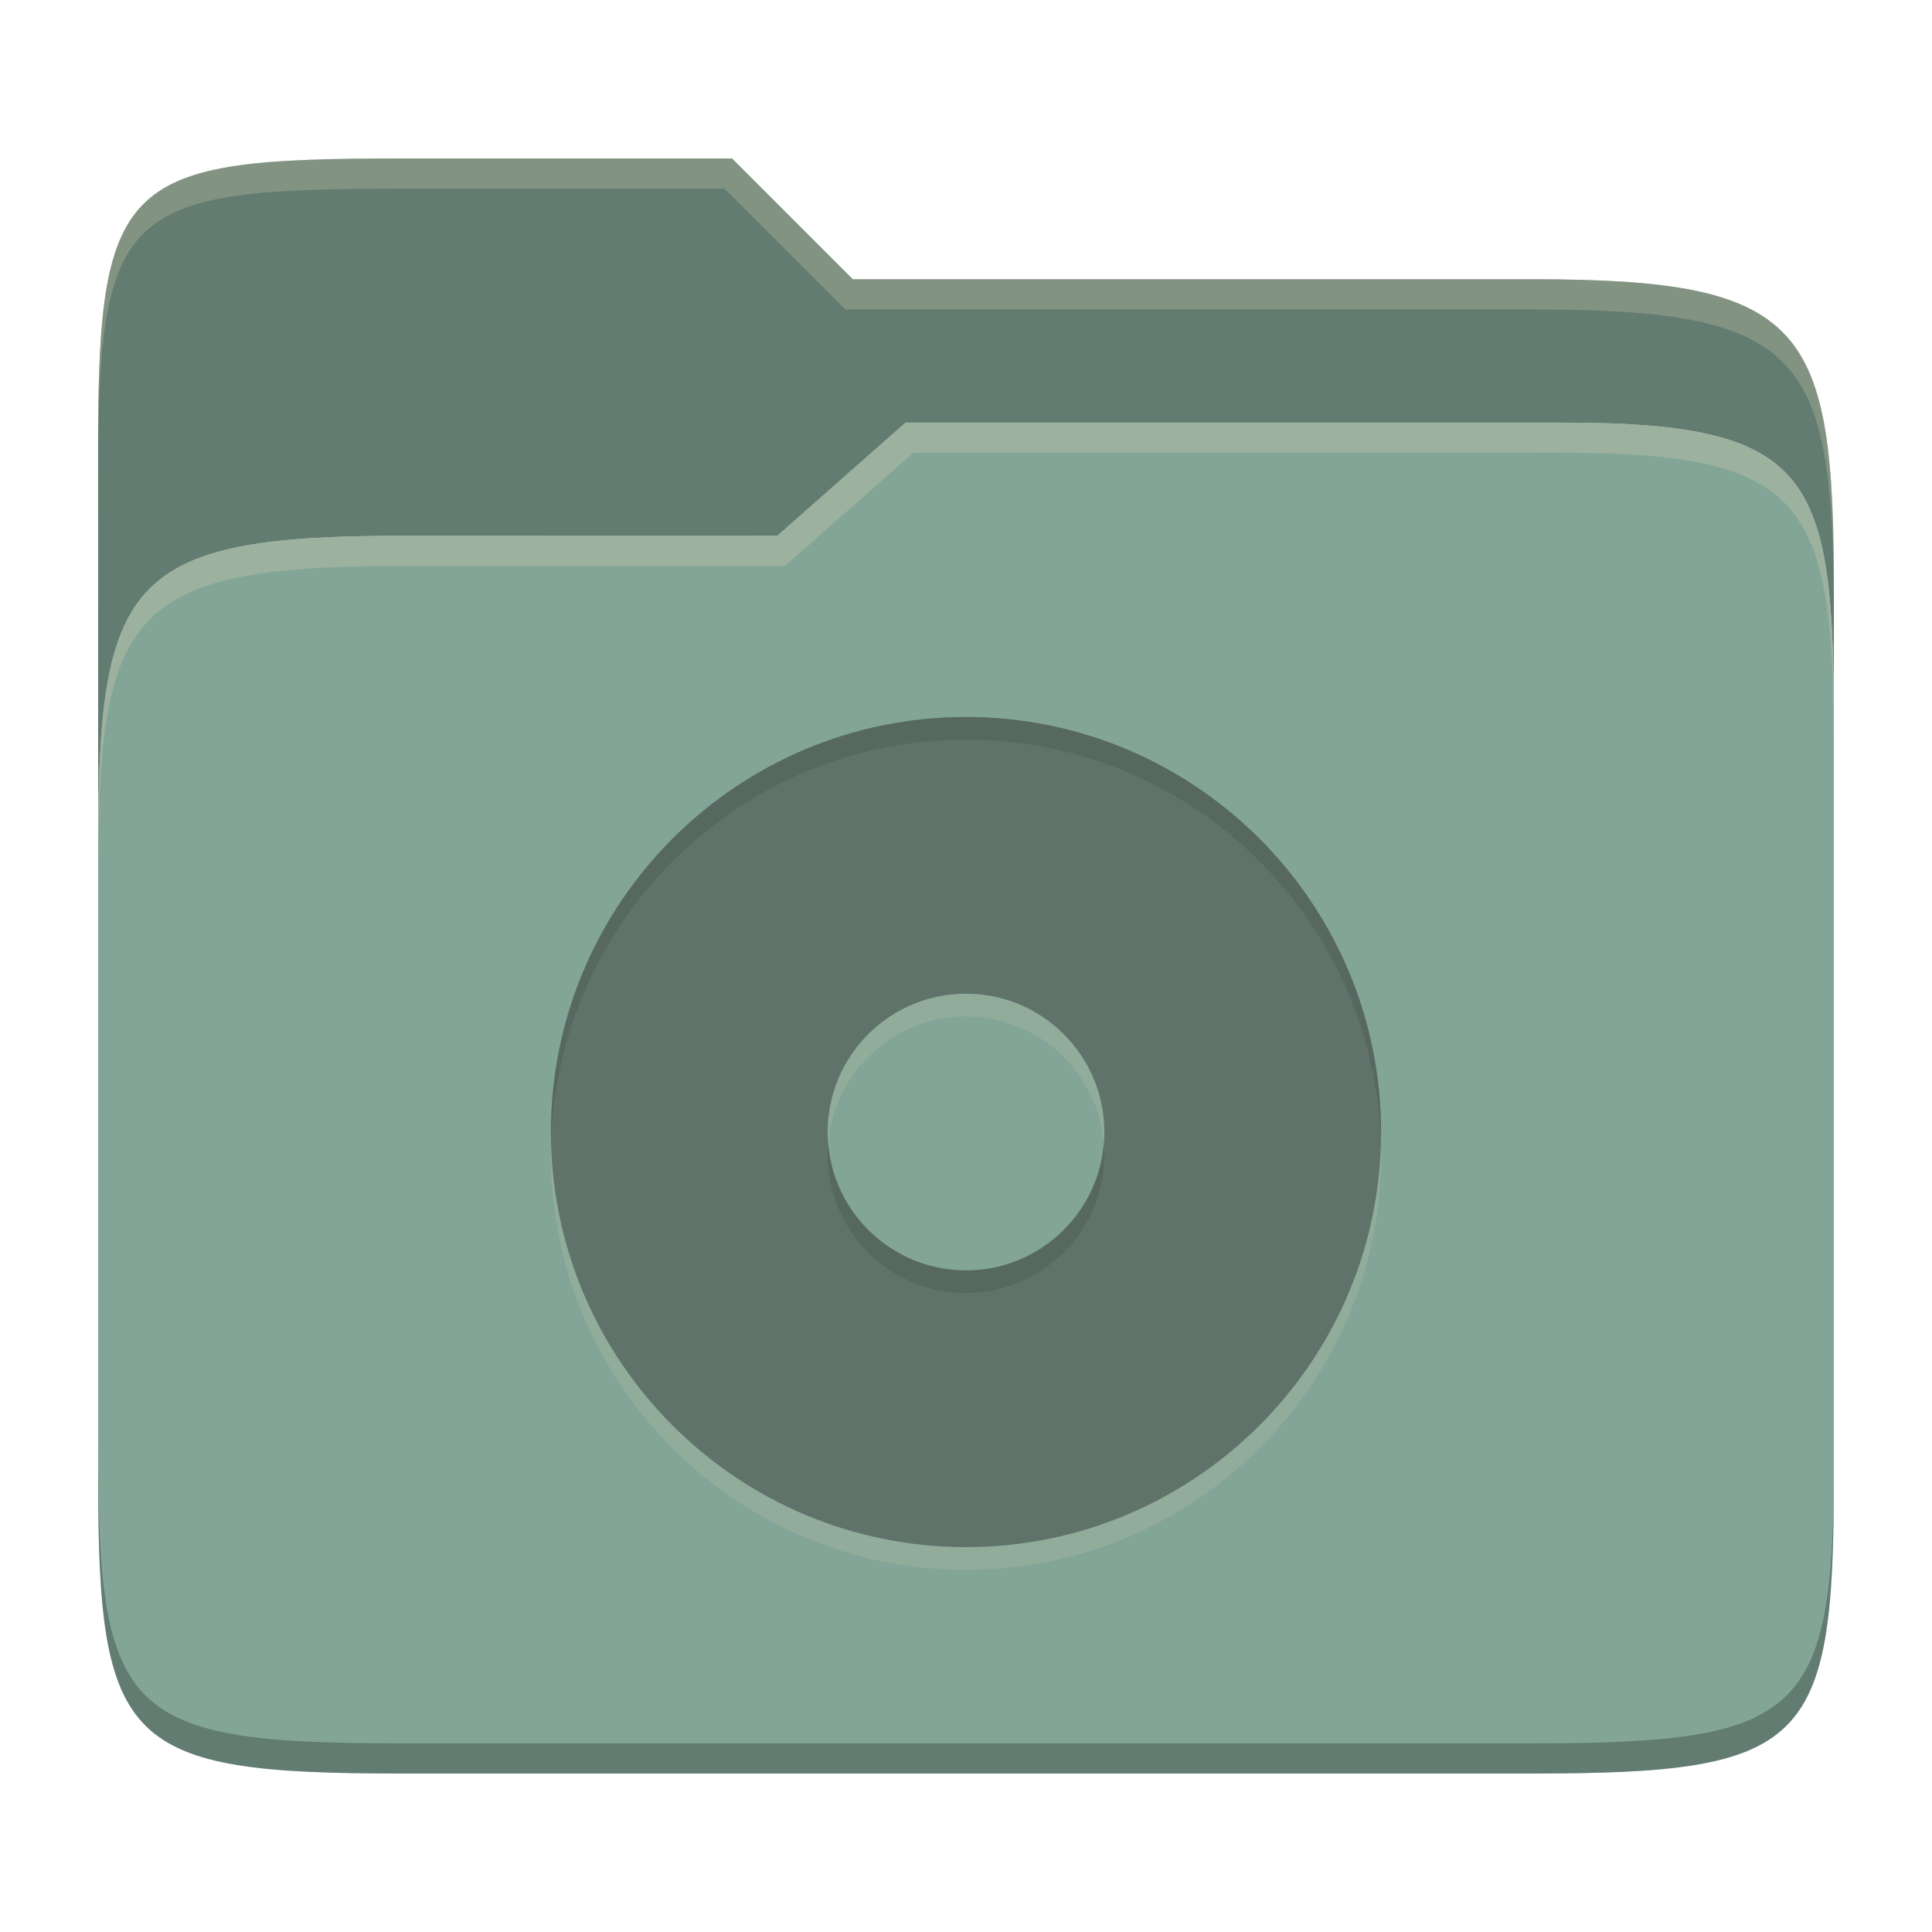 <svg width="256" height="256" version="1.1" xmlns="http://www.w3.org/2000/svg">
  <defs>
    <style id="current-color-scheme" type="text/css">.ColorScheme-Text { color:#282828; } .ColorScheme-Highlight { color:#83a598; }</style>
  </defs>
  <path class="ColorScheme-Highlight" d="m53 71c-36.338 0-39.996 6.144-39.996 41.397v83.653c0 35.313 3.686 38.951 40.002 38.951h149.99c36.316 0 40-3.639 40-38.951v-99.621c0-33.574-2.687-40.428-36-40.428h-87l-17 15z" fill="currentColor"/>
  <path d="m13.004 196.05c2.1e-4 35.313 3.686 38.951 40.002 38.951h149.99c36.316 0 40-3.639 40-38.951v-2.748c9e-5 34.093-4.128 37.699-39.99 37.699h-149.99c-36.316 0-40.014-3.639-40.004-38.951z" opacity=".25"/>
  <path class="ColorScheme-Highlight" d="m53.047 21c-36.322 0-40.047 2.48-40.047 37.771l0.004 53.625c6e-6 -35.253 3.658-41.396 39.996-41.396l49.996 2e-3 17-15h87c33.313 0 35.995 6.854 36 40.428 2.9e-4 1.939 4e-3 -18.061 4e-3 -18.061 0-35.291-3.678-41.369-40-41.369h-90l-16-16z" fill="currentColor"/>
  <path d="m53.047 21c-36.322 0-40.047 2.48-40.047 37.771l4e-3 53.625c1e-5 -35.253 3.658-41.396 39.996-41.396l49.996 2e-3 17-15h87c33.313 0 35.995 6.854 36 40.428 2.9e-4 1.939 4e-3 -18.061 4e-3 -18.061 0-35.291-3.678-41.369-40-41.369h-90l-16-16z" opacity=".25"/>
  <path d="m53.047 21c-36.322 0-40.053 2.451-40.053 37.744v3.91c0-35.291 3.682-37.654 40.006-37.654h43l16 16h91c36.322 0 40 5.988 40 41.279v-3.906c0-35.291-3.678-41.373-40-41.373h-90l-16-16h-43.953zm153.95 34.998-87 0.002-17 15h-50c-36.156 0-39.996 5.918-39.996 41.434v4.141c0-35.295 3.684-41.574 39.996-41.574h51l17-15 86.002-0.012c33.136-0.004 35.998 7.051 35.998 40.592v-4.141c0-33.541-2.649-40.441-36-40.441z" fill="#ebdbb2" opacity=".25"/>
  <path d="m128 131.67c-10.118 0-18.332 8.214-18.332 18.332 0 0.506 0.036 1.004 0.076 1.5 0.766-9.415 8.645-16.832 18.256-16.832 9.612 0 17.49 7.417 18.256 16.832 0.04-0.496 0.076-0.994 0.076-1.5 0-10.118-8.214-18.332-18.332-18.332zm-54.961 19.832c-0.013 0.5-0.039 0.997-0.039 1.5 0 30.355 24.645 55 55 55s55-24.645 55-55c0-0.503-0.026-1-0.039-1.5-0.798 29.661-25.109 53.5-54.961 53.5s-54.163-23.839-54.961-53.5z" fill="#ebdbb2" opacity=".15"/>
  <path class="ColorScheme-Text" d="m128 95c-30.355 0-55 24.645-55 55s24.645 55 55 55 55-24.645 55-55-24.645-55-55-55zm0 36.668c10.118 0 18.332 8.214 18.332 18.332s-8.214 18.332-18.332 18.332-18.332-8.214-18.332-18.332c0-10.118 8.214-18.332 18.332-18.332z" fill="currentColor" opacity=".4"/>
  <path d="m128 95c-30.355 0-55 24.645-55 55 0 0.503 0.026 1 0.039 1.5 0.798-29.661 25.109-53.5 54.961-53.5s54.163 23.839 54.961 53.5c0.013-0.5 0.039-0.997 0.039-1.5 0-30.355-24.645-55-55-55zm-18.256 56.5c-0.04 0.496-0.076 0.994-0.076 1.5 0 10.118 8.214 18.332 18.332 18.332s18.332-8.214 18.332-18.332c0-0.506-0.036-1.004-0.076-1.5-0.766 9.415-8.645 16.832-18.256 16.832s-17.49-7.417-18.256-16.832z" fill="#282828" opacity=".15"/>
</svg>
